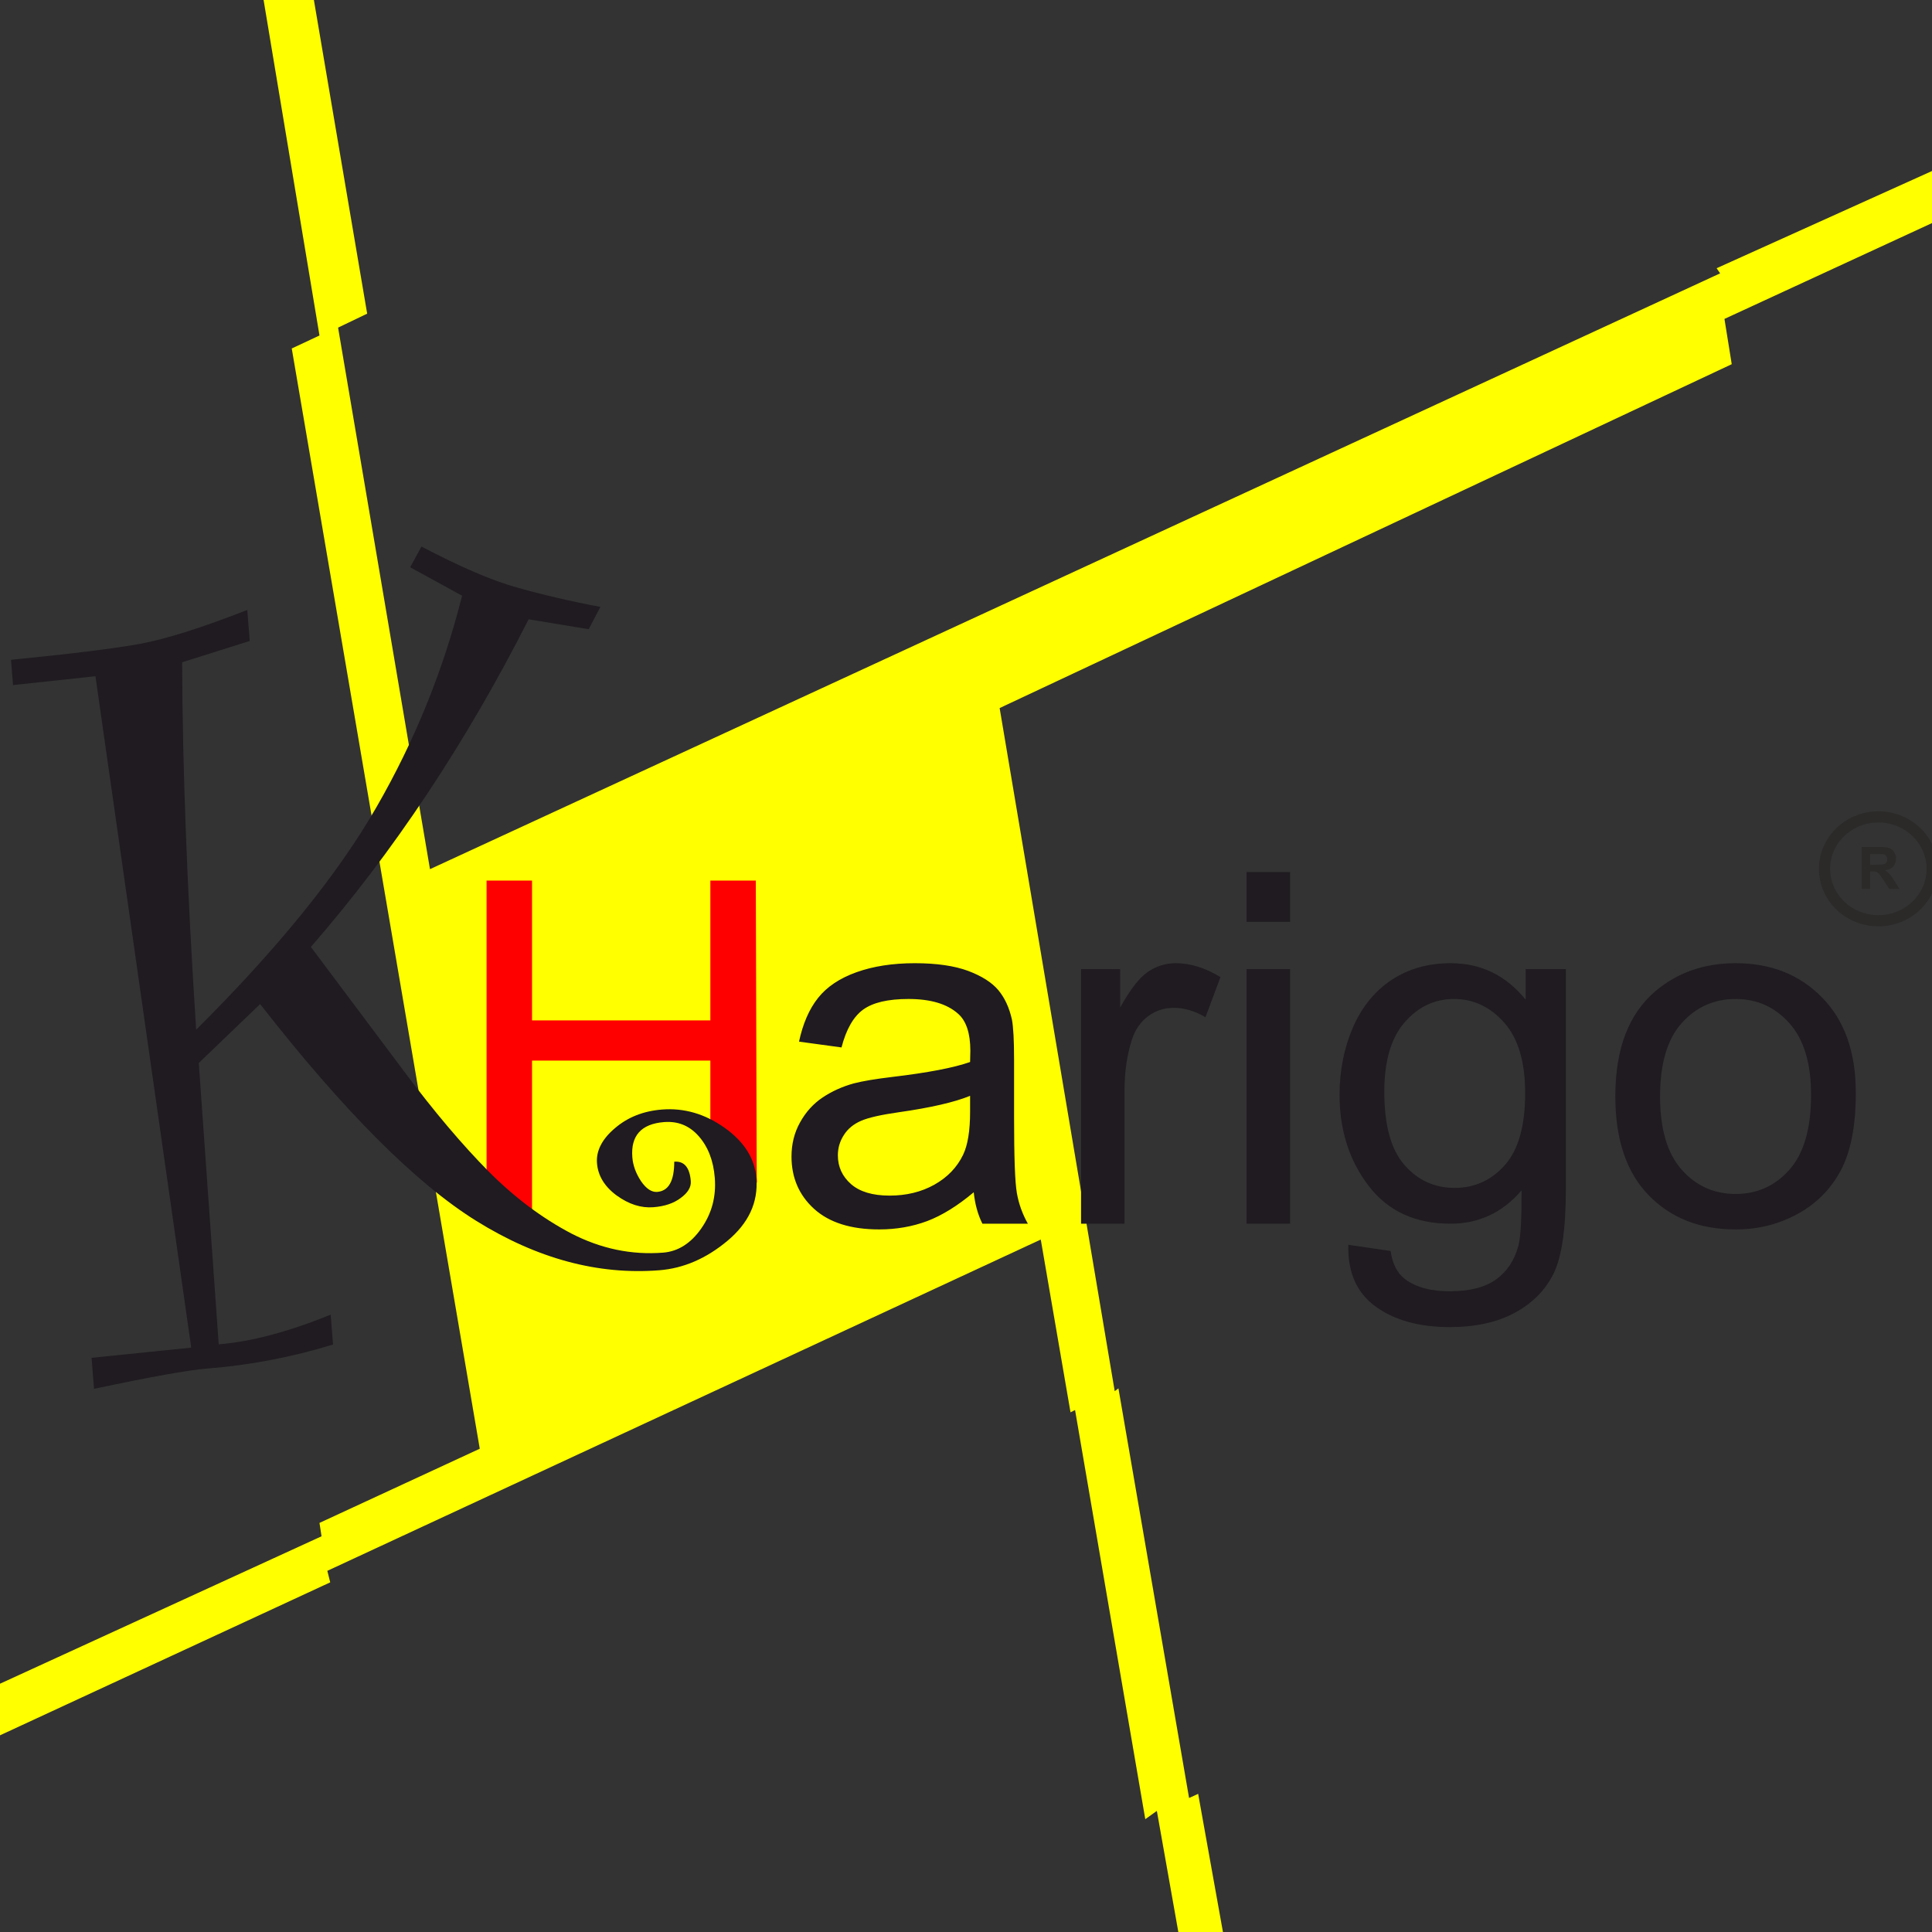 <?xml version="1.0" encoding="UTF-8"?>
<!DOCTYPE svg PUBLIC "-//W3C//DTD SVG 1.1//EN" "http://www.w3.org/Graphics/SVG/1.1/DTD/svg11.dtd">
<!-- Creator: CorelDRAW 2020 (64-Bit) -->
<svg xmlns="http://www.w3.org/2000/svg" xml:space="preserve" width="91.44mm" height="91.44mm" version="1.1" style="shape-rendering:geometricPrecision; text-rendering:geometricPrecision; image-rendering:optimizeQuality; fill-rule:evenodd; clip-rule:evenodd"
viewBox="0 0 9143.98 9143.98"
 xmlns:xlink="http://www.w3.org/1999/xlink"
 xmlns:xodm="http://www.corel.com/coreldraw/odm/2003">
 <rect x="0" y="0" width="9143.98" height="9143.98" fill="#333333" stroke="none"/>
 <defs>
  <style type="text/css">
   <![CDATA[
    .str0 {stroke:#2B2A29;stroke-width:52.92;stroke-miterlimit:2.613}
    .fil4 {fill:none}
    .fil0 {fill:yellow}
    .fil3 {fill:#2B2A29;fill-rule:nonzero}
    .fil2 {fill:#1F1B20;fill-rule:nonzero}
    .fil1 {fill:red;fill-rule:nonzero}
   ]]>
  </style>
 </defs>
 <g id="Layer_x0020_1">
  <polygon class="fil0" points="1247.54,-0.05 1485.63,-0.05 1737.78,1484.51 1600.09,1550.61 2035.07,4113.64 8141.26,1293.7 8124.54,1269.5 9144.03,809.36 9144.03,1055.79 8161.68,1509.39 8196.18,1723.65 4731.21,3351.21 5275.83,6584.08 5293.42,6571 5627.76,8509.72 5670.77,8490.09 5788.09,9144.03 5576.93,9144.03 5475.26,8570.78 5420.51,8610.03 5088.13,6673.49 5066.62,6684.4 4925.85,5866.6 1549.24,7434.59 1562.92,7489.11 -0.05,8213.13 -0.05,7968.88 1521.87,7271.03 1512.09,7207.79 2270.7,6856.68 1380.8,1649.21 1512.09,1587.9 "/>
  <path class="fil1" d="M2302.91 5704.59l0 -2.3 0 -1534.69 215.15 0 0 661.91 843.96 0 0 -661.91 215.15 0 4.33 1403.68c10.61,112.02 -51.72,-148.2 -219.48,-196.99l0 -354.54 -843.96 0 0 759.47 -102.3 0c-83.86,0 -112.85,31.03 -112.85,-74.63z"/>
  <path class="fil2" d="M4608.57 5642.84c-76.52,64.32 -149.92,109.65 -220.2,136.38 -70.66,26.35 -146.41,39.52 -227.22,39.52 -133.52,0 -235.81,-32.16 -307.65,-96.86 -71.45,-64.7 -107.37,-147.61 -107.37,-247.96 0,-59.28 13.28,-113.13 40.61,-161.95 26.94,-48.82 62.46,-87.95 106.19,-117.4 44.12,-29.44 93.31,-51.91 148.36,-67.02 40.21,-10.47 101.12,-20.93 182.72,-30.61 166.32,-19.76 288.91,-43.01 367.38,-70.51 0.78,-27.9 1.18,-45.72 1.18,-53.09 0,-83.29 -19.53,-142.19 -58.57,-175.89 -52.32,-46.5 -130.79,-69.36 -234.25,-69.36 -96.83,0 -168.27,16.67 -214.73,50.37 -46.07,33.71 -80.04,93.38 -102.29,179l-201.07 -27.51c18.35,-85.23 48.42,-154.59 90.19,-206.89 41.78,-52.69 102.68,-93.37 181.93,-121.66 79.26,-28.28 171.01,-42.62 275.64,-42.62 103.85,0 187.79,12.4 252.6,36.42 64.81,24.41 112.45,54.63 143.29,91.44 30.45,36.81 51.53,82.91 64.03,139.09 6.63,34.87 10.15,97.64 10.15,188.29l0 272.38c0,190.23 4.29,310.34 13.27,360.32 8.59,50.36 26.16,98.79 51.93,144.9l-215.12 0c-21.09,-42.23 -35.14,-91.82 -41,-148.78zm-17.18 -456.4c-74.96,30.6 -187.01,56.18 -336.15,77.49 -84.72,12.01 -144.84,25.57 -179.59,40.68 -35.14,15.11 -62.47,37.19 -81.21,66.64 -19.13,29.06 -28.89,61.21 -28.89,96.86 0,54.63 21.08,99.96 62.47,136.38 41.38,36.03 102.29,54.24 182.32,54.24 79.26,0 149.92,-17.05 211.61,-51.53 61.69,-34.49 107.37,-81.75 136.26,-141.42 22.25,-46.1 33.18,-114.29 33.18,-204.18l0 -75.16zm525.12 605.18l0 -1205.33 185.06 0 0 182.49c47.24,-85.24 90.97,-141.81 131.18,-168.93 39.82,-27.12 83.94,-41.07 131.96,-41.07 69.5,0 139.77,22.09 211.61,65.87l-71.06 189.84c-49.97,-29.83 -100.34,-44.55 -150.7,-44.55 -45.29,0 -85.5,13.56 -121.42,40.29 -35.92,27.12 -61.3,64.32 -76.52,111.97 -23.04,72.45 -34.36,151.88 -34.36,238.28l0 631.14 -205.75 0zm783.18 -1428.88l0 -235.18 206.14 0 0 235.18 -206.14 0zm0 1428.88l0 -1205.33 206.14 0 0 1205.33 -206.14 0zm481.78 99.96l200.28 29.44c8.2,61.22 31.63,105.78 69.5,134.06 51.14,37.58 121.03,56.57 209.26,56.57 95.66,0 169.06,-18.99 220.98,-56.57 51.93,-37.97 86.67,-91.05 105.02,-158.85 10.94,-41.85 15.62,-129.02 14.84,-262.3 -89.79,105 -201.84,157.69 -336.15,157.69 -167.1,0 -296.33,-59.67 -387.69,-179.39 -91.36,-119.33 -137.43,-263.07 -137.43,-430.05 0,-115.07 21.09,-221.23 62.86,-318.48 42.17,-97.25 103.07,-172.41 182.72,-225.49 79.64,-52.69 173.35,-79.43 280.71,-79.43 143.29,0 261.58,57.73 354.5,172.8l0 -145.29 190.14 0 0 1041.83c0,187.52 -19.52,320.8 -57.78,399.06 -38.66,78.27 -99.56,140.26 -183.11,185.59 -83.55,45.33 -186.24,68.19 -308.43,68.19 -144.85,0 -261.97,-32.55 -350.99,-97.25 -89.41,-64.7 -132.35,-161.95 -129.23,-292.13zm170.22 -724.13c0,158.08 31.63,273.54 95.26,345.99 63.25,72.84 142.51,108.87 237.77,108.87 94.48,0 173.74,-36.03 237.77,-108.1 64.02,-72.45 96.04,-185.58 96.04,-340.17 0,-147.61 -32.79,-258.81 -98.78,-333.59 -65.98,-74.78 -145.62,-112.36 -238.54,-112.36 -91.36,0 -169.06,36.81 -233.47,110.81 -64.03,73.62 -96.05,183.26 -96.05,328.55zm1093.57 21.31c0,-223.17 62.47,-388.6 187.79,-495.92 104.24,-89.11 231.52,-134.06 381.83,-134.06 167.1,0 303.75,54.24 409.55,163.12 106.2,108.48 158.91,258.42 158.91,449.81 0,155.37 -23.43,277.41 -70.28,366.14 -46.85,89.11 -115.18,158.07 -204.58,207.28 -89.8,49.2 -187.4,73.61 -293.6,73.61 -169.83,0 -307.26,-53.85 -412.28,-162.34 -105.02,-108.09 -157.34,-263.84 -157.34,-467.64zm211.61 0c0,154.59 33.96,270.05 101.9,346.76 67.93,77.1 153.43,115.46 256.11,115.46 102.29,0 187.4,-38.75 255.34,-115.85 67.54,-77.1 101.51,-194.88 101.51,-352.95 0,-149.17 -33.97,-262.3 -102.29,-339.02 -68.33,-76.71 -153.05,-115.07 -254.56,-115.07 -102.68,0 -188.18,38.36 -256.11,114.69 -67.94,76.32 -101.9,191.78 -101.9,345.98z"/>
  <path class="fil2" d="M3191.1 5498.16c47.08,-3.72 73.19,27.01 78.34,92.19 2.21,28.06 -13.89,54.84 -47.47,79.35 -33.52,25.42 -76.11,39.72 -129.52,43.94 -57.93,4.58 -115.85,-13.62 -173.81,-55.5 -57.06,-41.95 -88.43,-93.21 -93.15,-152.95 -4.58,-57.94 23.79,-113.92 84.41,-165.16 60.55,-52.15 134.74,-81.7 223.45,-88.71 104.1,-8.22 202.92,20.41 295.54,85.95 93.6,66.4 143.63,146.25 151,239.49 9.01,114.05 -36.96,212.42 -136.94,295.92 -99.97,83.5 -207.41,130.24 -322.38,139.32 -289.67,22.89 -578.16,-54.51 -865.54,-233.11 -287.36,-178.6 -628.64,-520.54 -1023.87,-1026.74l-290.41 278.9 94.28 1331.55c152.08,-12.01 328.74,-58.76 529.98,-140.24l11.16 141.21c-196.56,60.16 -393.99,97.62 -594.05,113.43 -90.51,7.15 -269.23,39.49 -537.11,96.18l-11.59 -146.65 471.68 -48.19 -453.28 -3177.79 -390.21 41.76 -9.44 -119.49c283.82,-27.89 487.69,-53.1 610.7,-75.57 122.11,-22.41 291.87,-75.9 507.45,-160.34l11.58 146.65 -319.94 100.89c1.81,507.21 23.91,1086.61 66.35,1739.09 385.95,-383.92 670.62,-735.23 853.19,-1052.99 182.65,-316.84 317.49,-650.85 405.49,-1001.21l-245.64 -134.53 53.29 -98.04c182.46,95.81 333.37,161.31 454.41,194.56 121.12,34.15 251.97,64.8 392.5,91.05l-55.43 105.48 -284.25 -46.77c-297.13,585.5 -640.67,1102.69 -1030.65,1550.69l441.93 589.95c142.61,190.95 276.16,348 398.93,472.2 122.69,123.3 253.41,221.37 392.15,294.21 139.58,71.86 284.08,102.34 434.35,90.47 70.61,-5.58 131.33,-44.08 180.42,-114.46 49.93,-71.34 71.01,-150.44 63.93,-240.05 -6.37,-80.57 -31.58,-145.99 -75.62,-196.24 -44.06,-50.27 -98.64,-72.37 -164.71,-67.15 -107.73,8.51 -157.97,64.4 -149.89,166.69 3.08,38.92 16.95,76.09 40.77,112.46 24.73,36.31 50.68,53.39 76.93,51.31 54.31,-4.29 80.61,-51.91 80.69,-143.01z"/>
  <path class="fil3" d="M8811.29 4206.97l0 -198.39 84.37 0c21.19,0 36.62,1.8 46.22,5.36 9.66,3.55 17.32,9.88 23.09,18.98 5.78,9.14 8.69,19.53 8.69,31.26 0,14.92 -4.35,27.2 -13.07,36.9 -8.73,9.7 -21.75,15.79 -39.12,18.33 8.64,5.04 15.75,10.58 21.34,16.63 5.63,6.05 13.2,16.81 22.72,32.23l24.2 38.7 -47.89 0 -28.73 -43.32c-10.29,-15.37 -17.36,-25.07 -21.19,-29.09 -3.79,-3.97 -7.81,-6.74 -12.06,-8.22 -4.29,-1.48 -11.03,-2.22 -20.27,-2.22l-8.13 0 0 82.85 -40.17 0zm40.17 -114.43l29.65 0c19.21,0 31.17,-0.84 35.98,-2.45 4.75,-1.62 8.54,-4.43 11.22,-8.41 2.72,-3.97 4.06,-8.96 4.06,-14.91 0,-6.7 -1.8,-12.06 -5.36,-16.21 -3.55,-4.11 -8.59,-6.7 -15.05,-7.76 -3.28,-0.46 -13.02,-0.69 -29.23,-0.69l-31.27 0 0 50.43z"/>
  <ellipse class="fil4 str0" cx="8890.12" cy="4112.04" rx="254.8" ry="245.76"/>
 </g>
</svg>
